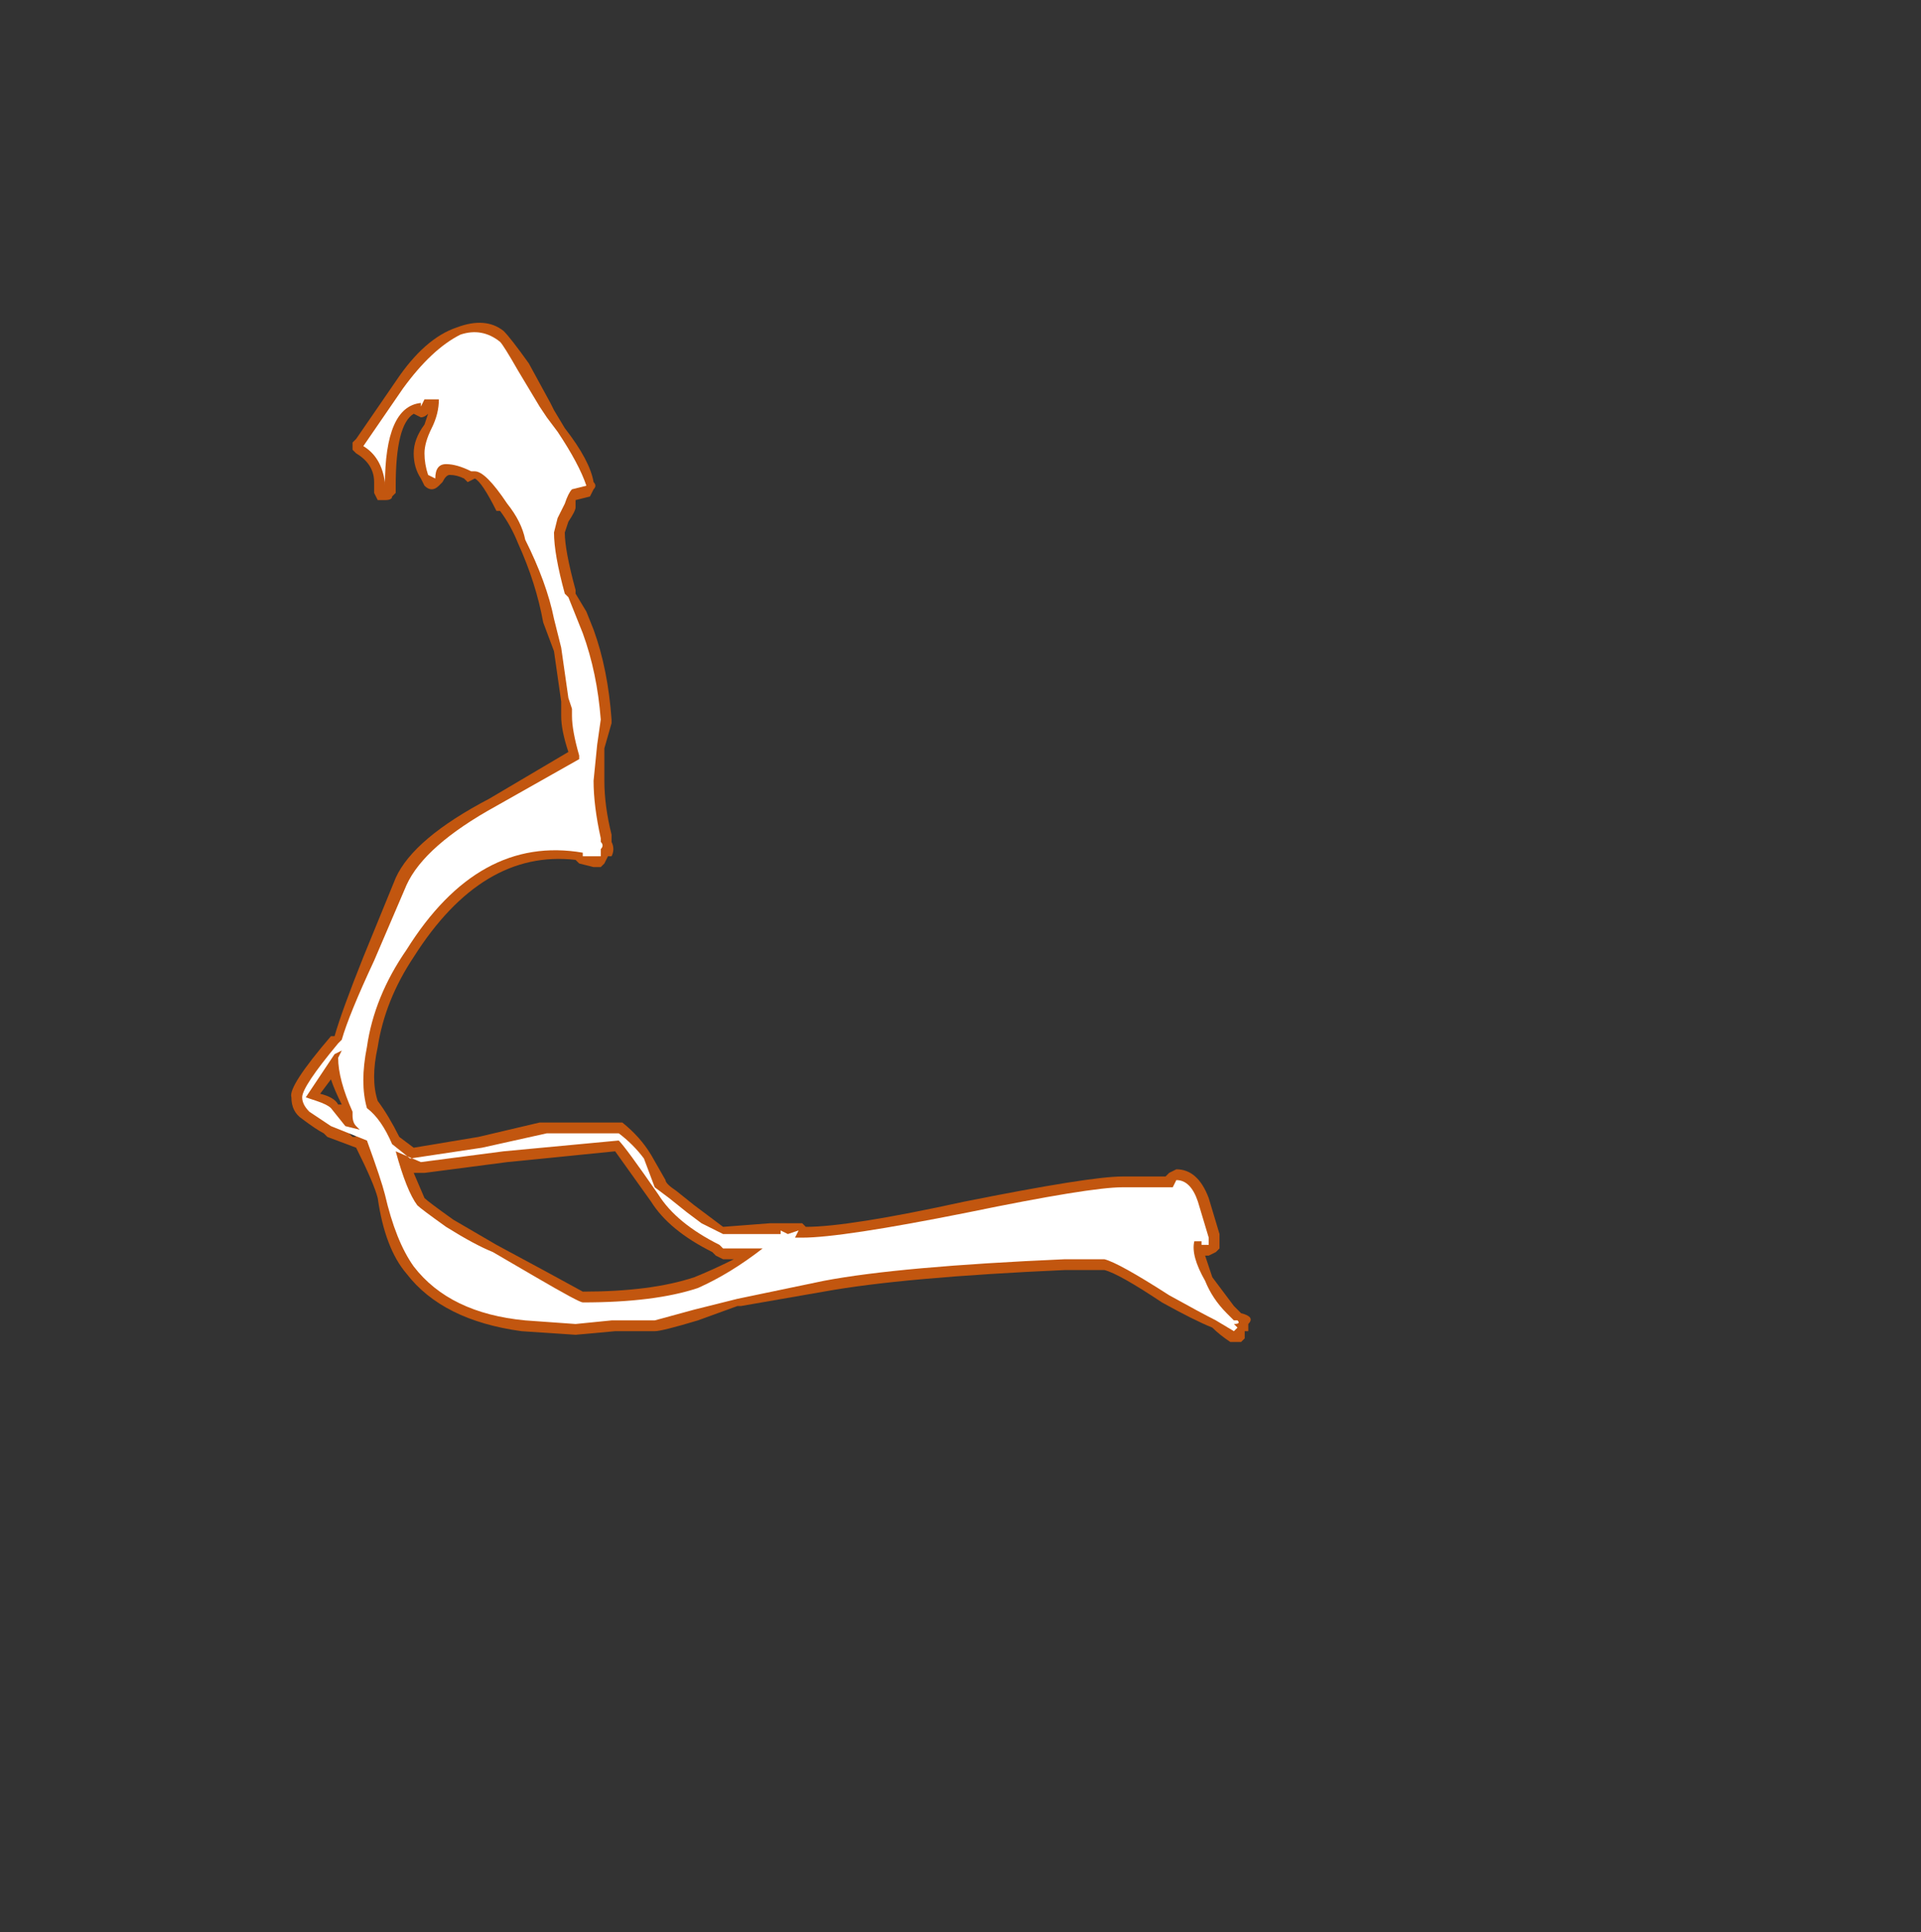 <?xml version="1.0" encoding="UTF-8" standalone="no"?>
<svg xmlns:ffdec="https://www.free-decompiler.com/flash" xmlns:xlink="http://www.w3.org/1999/xlink" ffdec:objectType="frame" height="187.95px" width="186.9px" xmlns="http://www.w3.org/2000/svg">
  <rect width="100%" height="100%" fill="#333333" stroke="none"/>
  <g transform="matrix(1.0, 0.0, 0.0, 1.0, 85.05, 191.45)">
    <use ffdec:characterId="792" height="14.15" transform="matrix(7.0, 0.0, 0.0, 7.0, -56.7, -159.95)" width="13.35" xlink:href="#shape0"/>
  </g>
  <defs>
    <g id="shape0" transform="matrix(1.0, 0.0, 0.0, 1.0, 8.1, 22.85)">
      <path d="M4.05 -11.0 L4.1 -11.05 4.2 -11.1 Q4.5 -11.1 4.65 -10.7 L4.8 -10.2 4.8 -10.0 4.75 -9.95 4.65 -9.9 4.6 -9.9 4.7 -9.6 Q4.85 -9.4 5.0 -9.2 L5.1 -9.1 Q5.3 -9.05 5.2 -8.95 L5.2 -8.85 5.15 -8.85 5.15 -8.75 5.1 -8.7 4.95 -8.7 Q4.8 -8.8 4.7 -8.9 4.45 -9.0 4.0 -9.25 3.4 -9.65 3.2 -9.7 L2.65 -9.7 Q0.4 -9.6 -0.7 -9.4 L-1.85 -9.2 -1.9 -9.2 -2.45 -9.0 Q-2.95 -8.85 -3.05 -8.85 L-3.6 -8.85 -4.15 -8.8 -4.9 -8.85 Q-6.0 -9.0 -6.5 -9.65 -6.8 -10.0 -6.9 -10.7 -6.95 -10.9 -7.2 -11.4 L-7.6 -11.55 -7.65 -11.6 Q-7.75 -11.65 -7.95 -11.8 -8.1 -11.9 -8.1 -12.1 -8.15 -12.25 -7.55 -12.95 L-7.5 -12.95 Q-7.4 -13.3 -7.1 -14.05 L-6.65 -15.15 Q-6.4 -15.7 -5.35 -16.25 L-4.25 -16.9 Q-4.35 -17.2 -4.35 -17.4 L-4.35 -17.6 -4.45 -18.3 -4.6 -18.7 Q-4.7 -19.25 -4.95 -19.8 -5.05 -20.05 -5.2 -20.25 L-5.25 -20.25 Q-5.45 -20.65 -5.55 -20.7 L-5.65 -20.65 -5.7 -20.7 Q-5.8 -20.75 -5.9 -20.75 -5.95 -20.75 -6.0 -20.65 L-6.05 -20.6 Q-6.1 -20.55 -6.15 -20.55 -6.2 -20.55 -6.25 -20.6 L-6.3 -20.7 Q-6.4 -20.85 -6.4 -21.05 -6.4 -21.25 -6.25 -21.45 L-6.2 -21.6 Q-6.25 -21.55 -6.3 -21.55 L-6.4 -21.6 Q-6.65 -21.45 -6.65 -20.6 L-6.65 -20.5 -6.7 -20.45 Q-6.7 -20.4 -6.8 -20.4 L-6.9 -20.4 -6.95 -20.5 -6.95 -20.65 Q-6.95 -20.9 -7.2 -21.05 L-7.25 -21.1 -7.25 -21.2 -7.2 -21.25 -6.65 -22.05 Q-6.25 -22.65 -5.8 -22.8 -5.4 -22.95 -5.15 -22.75 -5.05 -22.65 -4.8 -22.3 L-4.5 -21.75 -4.45 -21.65 -4.3 -21.4 Q-3.95 -20.95 -3.9 -20.65 -3.85 -20.6 -3.9 -20.55 L-3.95 -20.45 -4.15 -20.4 -4.15 -20.3 Q-4.15 -20.25 -4.25 -20.1 L-4.3 -19.95 Q-4.3 -19.7 -4.15 -19.15 L-4.15 -19.1 -4.0 -18.85 -3.9 -18.6 Q-3.7 -18.05 -3.65 -17.35 L-3.65 -17.3 -3.75 -16.95 -3.75 -16.5 Q-3.75 -16.15 -3.65 -15.75 L-3.65 -15.65 Q-3.6 -15.55 -3.65 -15.45 L-3.7 -15.45 -3.75 -15.35 -3.8 -15.3 -3.9 -15.3 -4.1 -15.35 -4.15 -15.4 Q-5.45 -15.55 -6.4 -14.05 -6.8 -13.45 -6.9 -12.8 -7.0 -12.35 -6.9 -12.05 -6.75 -11.85 -6.6 -11.55 L-6.4 -11.4 -5.5 -11.55 -4.65 -11.75 -3.5 -11.75 Q-3.25 -11.55 -3.1 -11.3 L-2.9 -10.95 Q-2.9 -10.9 -2.75 -10.8 L-2.5 -10.6 -2.1 -10.3 -1.45 -10.35 -1.0 -10.35 -0.95 -10.3 Q-0.35 -10.3 1.25 -10.65 3.0 -11.0 3.45 -11.0 L4.05 -11.0 M-3.6 -11.35 L-5.1 -11.2 -6.25 -11.05 -6.4 -11.05 -6.25 -10.7 Q-6.2 -10.65 -5.85 -10.4 L-5.25 -10.05 -4.6 -9.7 -4.05 -9.4 Q-3.1 -9.4 -2.5 -9.6 -2.25 -9.7 -1.95 -9.85 L-2.1 -9.85 -2.2 -9.9 -2.25 -9.95 Q-2.85 -10.25 -3.1 -10.65 L-3.6 -11.35 M-7.4 -11.95 L-7.4 -12.0 Q-7.5 -12.2 -7.55 -12.35 L-7.7 -12.15 Q-7.5 -12.1 -7.45 -12.0 L-7.4 -12.0 -7.4 -11.95 M-7.25 -11.55 L-7.2 -11.55 -7.25 -11.6 -7.25 -11.55 -7.25 -11.6 -7.3 -11.6 -7.25 -11.55" fill="#ff6600" fill-opacity="0.702" fill-rule="evenodd" stroke="none"/>
      <path d="M4.2 -10.95 Q4.4 -10.95 4.5 -10.65 L4.65 -10.15 4.65 -10.05 4.55 -10.05 4.55 -10.1 4.45 -10.1 Q4.4 -9.9 4.6 -9.55 4.7 -9.3 4.9 -9.1 L5.0 -9.0 5.05 -9.0 Q5.1 -8.95 5.0 -8.95 L5.05 -8.9 5.0 -8.85 4.75 -9.0 Q4.55 -9.1 4.1 -9.35 3.4 -9.8 3.2 -9.85 L2.65 -9.85 Q0.35 -9.75 -0.7 -9.55 L-1.9 -9.3 -2.5 -9.15 -3.05 -9.0 -3.65 -9.0 -4.15 -8.95 -4.85 -9.0 Q-5.9 -9.1 -6.4 -9.75 -6.65 -10.1 -6.8 -10.75 -6.85 -10.95 -7.05 -11.5 L-7.55 -11.7 -7.85 -11.9 Q-7.95 -12.0 -7.95 -12.1 -7.95 -12.25 -7.45 -12.85 L-7.4 -12.9 Q-7.3 -13.25 -6.95 -14.0 L-6.5 -15.05 Q-6.25 -15.6 -5.25 -16.15 L-4.1 -16.8 -4.1 -16.85 Q-4.2 -17.2 -4.2 -17.4 L-4.2 -17.5 -4.25 -17.65 -4.35 -18.35 -4.45 -18.75 Q-4.55 -19.25 -4.85 -19.85 -4.9 -20.1 -5.1 -20.35 -5.4 -20.8 -5.55 -20.8 L-5.6 -20.8 Q-5.8 -20.9 -5.95 -20.9 -6.1 -20.9 -6.1 -20.7 L-6.2 -20.75 Q-6.25 -20.9 -6.25 -21.05 -6.25 -21.2 -6.15 -21.4 -6.05 -21.6 -6.05 -21.8 L-6.25 -21.8 -6.3 -21.7 -6.3 -21.75 Q-6.8 -21.7 -6.8 -20.6 L-6.8 -20.65 Q-6.85 -21.0 -7.1 -21.15 L-6.55 -21.95 Q-6.15 -22.5 -5.75 -22.7 -5.45 -22.8 -5.2 -22.6 -5.15 -22.55 -4.95 -22.2 L-4.65 -21.7 -4.55 -21.55 -4.4 -21.35 Q-4.1 -20.9 -4.0 -20.6 L-4.2 -20.55 Q-4.25 -20.5 -4.3 -20.35 L-4.4 -20.15 -4.45 -19.95 Q-4.45 -19.65 -4.3 -19.1 L-4.25 -19.05 -4.05 -18.55 Q-3.85 -18.0 -3.8 -17.35 L-3.85 -17.0 -3.9 -16.5 Q-3.9 -16.15 -3.8 -15.7 L-3.8 -15.65 Q-3.75 -15.6 -3.8 -15.55 L-3.8 -15.45 -4.05 -15.45 -4.05 -15.5 Q-5.5 -15.75 -6.5 -14.15 -6.95 -13.5 -7.05 -12.8 -7.15 -12.3 -7.05 -11.95 -6.85 -11.8 -6.7 -11.45 L-6.45 -11.25 -5.45 -11.4 -4.55 -11.6 -3.55 -11.6 Q-3.35 -11.45 -3.2 -11.25 L-3.05 -10.85 -2.85 -10.7 -2.6 -10.5 -2.4 -10.35 -2.1 -10.2 -1.3 -10.2 -1.3 -10.25 -1.2 -10.2 -1.05 -10.25 -1.1 -10.15 -1.0 -10.15 Q-0.45 -10.15 1.3 -10.5 3.0 -10.85 3.45 -10.85 L4.15 -10.85 4.2 -10.95 M-3.55 -11.5 L-5.15 -11.35 -6.3 -11.2 -6.65 -11.35 Q-6.5 -10.8 -6.35 -10.6 -6.3 -10.55 -5.95 -10.3 -5.55 -10.05 -5.3 -9.95 L-4.7 -9.6 Q-4.1 -9.25 -4.05 -9.25 -3.05 -9.25 -2.45 -9.45 -2.0 -9.65 -1.55 -10.0 L-2.1 -10.0 -2.15 -10.05 Q-2.75 -10.35 -3.0 -10.75 -3.45 -11.4 -3.55 -11.5 M-7.4 -12.75 L-7.5 -12.7 Q-7.8 -12.25 -7.9 -12.1 L-7.75 -12.05 Q-7.6 -12.0 -7.55 -11.95 L-7.35 -11.7 -7.15 -11.65 -7.2 -11.7 Q-7.25 -11.75 -7.25 -11.85 L-7.25 -11.9 Q-7.45 -12.35 -7.45 -12.65 L-7.4 -12.75" fill="#ffffff" fill-rule="evenodd" stroke="none"/>
    </g>
  </defs>
</svg>
